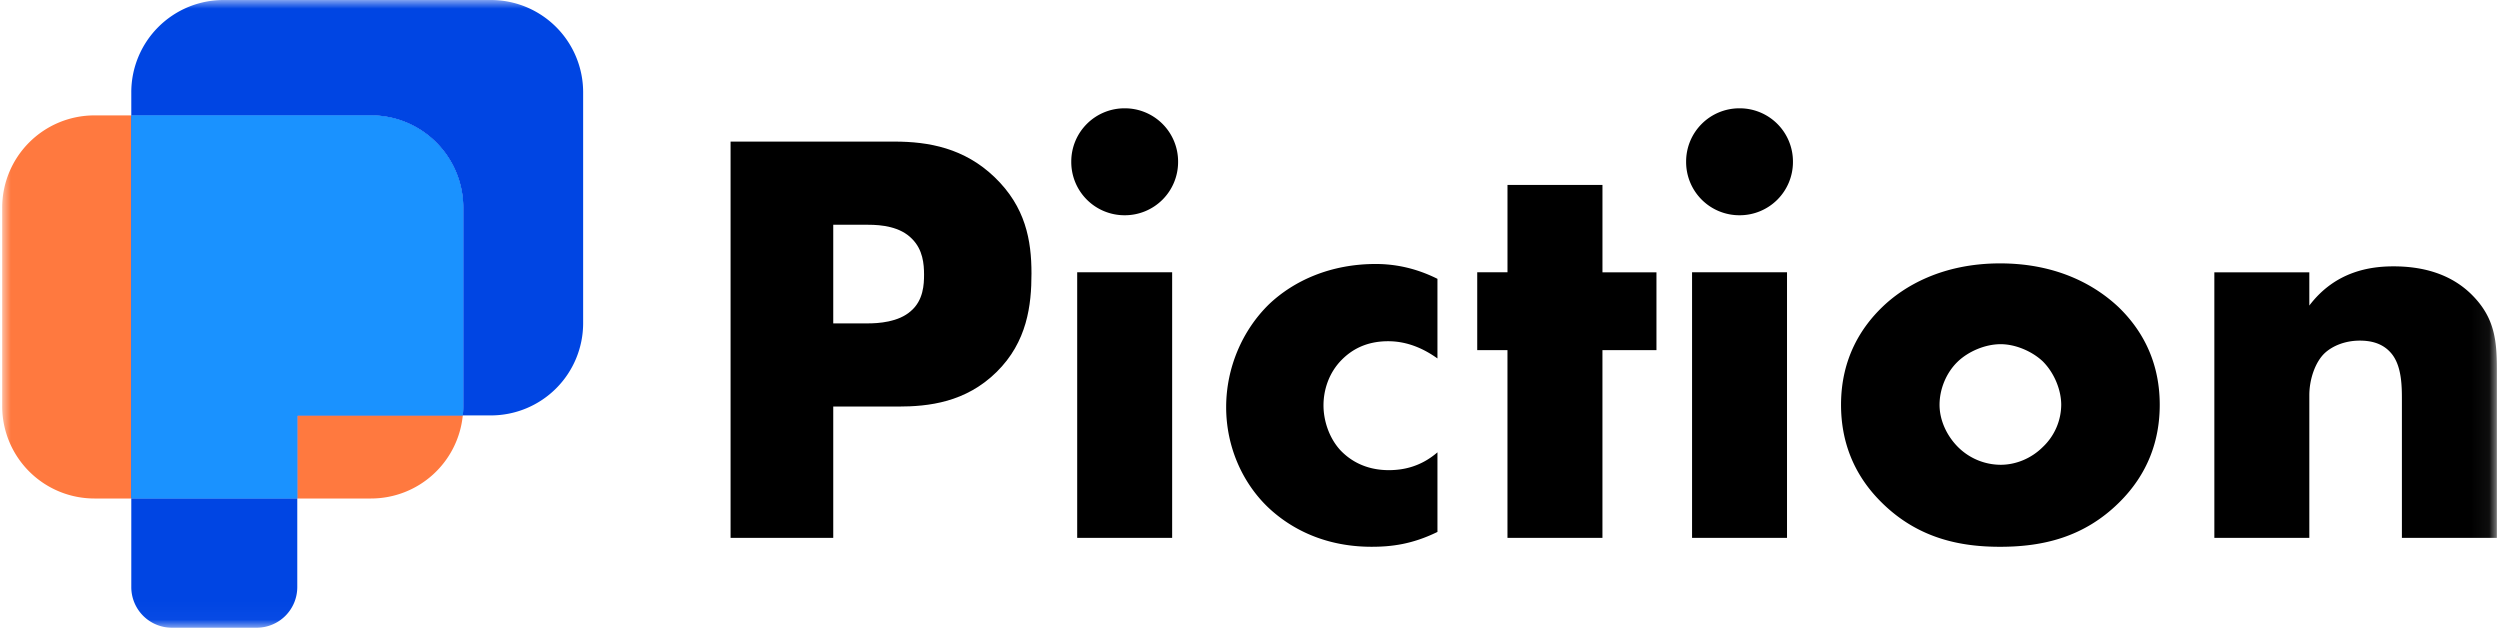 <svg xmlns="http://www.w3.org/2000/svg" xmlns:xlink="http://www.w3.org/1999/xlink" width="191" height="48" viewBox="0 0 143 36">
    <defs>
        <path id="a" d="M0 35.969h142.945V0H0z"/>
    </defs>
    <g fill="none" fill-rule="evenodd">
        <path fill="#000" d="M47.62 18.53h1.973c.611 0 1.768-.068 2.482-.714.714-.613.748-1.533.748-2.077 0-.613-.068-1.43-.68-2.043-.68-.715-1.768-.817-2.517-.817H47.62v5.651zm0 4.766v7.524h-5.883V8.113h9.386c1.972 0 4.013.374 5.747 2.043 1.769 1.702 2.109 3.608 2.109 5.515 0 1.804-.238 3.915-2.007 5.651-1.768 1.736-3.877 1.974-5.645 1.974H47.62z"/>
        <mask id="b" fill="#fff">
            <use xlink:href="#a"/>
        </mask>
        <path fill="#000" d="M61.598 30.82h5.441V15.602h-5.441V30.82zm2.72-24.614A3.05 3.05 0 0 1 67.38 9.27a3.05 3.05 0 0 1-3.06 3.064 3.05 3.05 0 0 1-3.061-3.064 3.05 3.05 0 0 1 3.06-3.064zM82.24 30.48c-1.461.715-2.652.85-3.774.85-2.959 0-4.897-1.259-5.986-2.314-1.428-1.396-2.346-3.438-2.346-5.686 0-2.246.918-4.391 2.449-5.89 1.428-1.36 3.536-2.314 6.121-2.314.952 0 2.177.17 3.537.851v4.562c-.714-.511-1.666-.987-2.823-.987-1.292 0-2.108.51-2.652 1.055-.749.75-1.055 1.736-1.055 2.621 0 .852.306 1.839.953 2.554.51.545 1.394 1.157 2.788 1.157.782 0 1.803-.17 2.789-1.021v4.562zM91.695 20.062V30.82h-5.442V20.062H84.52v-4.46h1.734v-5.004h5.442v5.005h3.094v4.46zM96.83 30.82h5.441V15.602H96.83V30.82zm2.72-24.614a3.05 3.05 0 0 1 3.061 3.064 3.05 3.05 0 0 1-3.06 3.064A3.05 3.05 0 0 1 96.49 9.27a3.05 3.05 0 0 1 3.06-3.064zM112.065 20.71c-.68.646-1.054 1.6-1.054 2.484 0 .92.442 1.805 1.054 2.418a3.476 3.476 0 0 0 2.45 1.02c.884 0 1.768-.374 2.414-1.02a3.359 3.359 0 0 0 1.054-2.418c0-.817-.374-1.804-1.054-2.485-.612-.579-1.565-.987-2.415-.987-.884 0-1.836.408-2.449.987m9.217 8.103c-2.007 1.974-4.353 2.519-6.802 2.519-2.21 0-4.66-.443-6.768-2.52-1.666-1.633-2.346-3.574-2.346-5.617 0-2.723 1.224-4.493 2.346-5.583 1.259-1.225 3.47-2.519 6.768-2.519 3.367 0 5.543 1.328 6.802 2.52 1.122 1.089 2.346 2.859 2.346 5.582 0 2.043-.68 3.984-2.346 5.618M126.757 15.603h5.442v1.906c1.496-1.975 3.502-2.247 4.829-2.247 1.564 0 3.23.375 4.489 1.634 1.292 1.294 1.428 2.588 1.428 4.256v9.668h-5.441v-7.694c0-.885.034-2.212-.68-2.961-.51-.545-1.19-.647-1.735-.647-.85 0-1.564.306-2.006.714-.544.511-.884 1.499-.884 2.418v8.17h-5.442V15.603z" mask="url(#b)"/>
        <path fill="#0045E3" d="M7.398 33.64a2.328 2.328 0 0 0 2.327 2.329h4.857a2.328 2.328 0 0 0 2.327-2.33v-5.076H7.398v5.076zM28.005 0H12.681a5.287 5.287 0 0 0-5.283 5.29v1.322h13.738a5.287 5.287 0 0 1 5.284 5.29v11.372c0 .178-.01.355-.027.529h1.612a5.287 5.287 0 0 0 5.284-5.29V5.29A5.287 5.287 0 0 0 28.005 0" mask="url(#b)"/>
        <path fill="#FF793F" d="M7.398 17.14V6.612H5.284A5.287 5.287 0 0 0 0 11.902v11.372a5.287 5.287 0 0 0 5.284 5.29h2.114V17.14zM16.909 28.564h4.227a5.286 5.286 0 0 0 5.257-4.761H16.91v4.76z" mask="url(#b)"/>
        <path fill="#0045E3" d="M26.42 11.902a5.287 5.287 0 0 0-5.284-5.29H7.398v21.951h9.51v-4.76h9.485c.018-.174.027-.35.027-.529V11.902z" mask="url(#b)"/>
        <path fill="#1A92FF" d="M26.42 11.902a5.287 5.287 0 0 0-5.284-5.29H7.398v21.951h9.51v-4.76h9.485c.018-.174.027-.35.027-.529V11.902z" mask="url(#b)"/>
    </g>
</svg>
